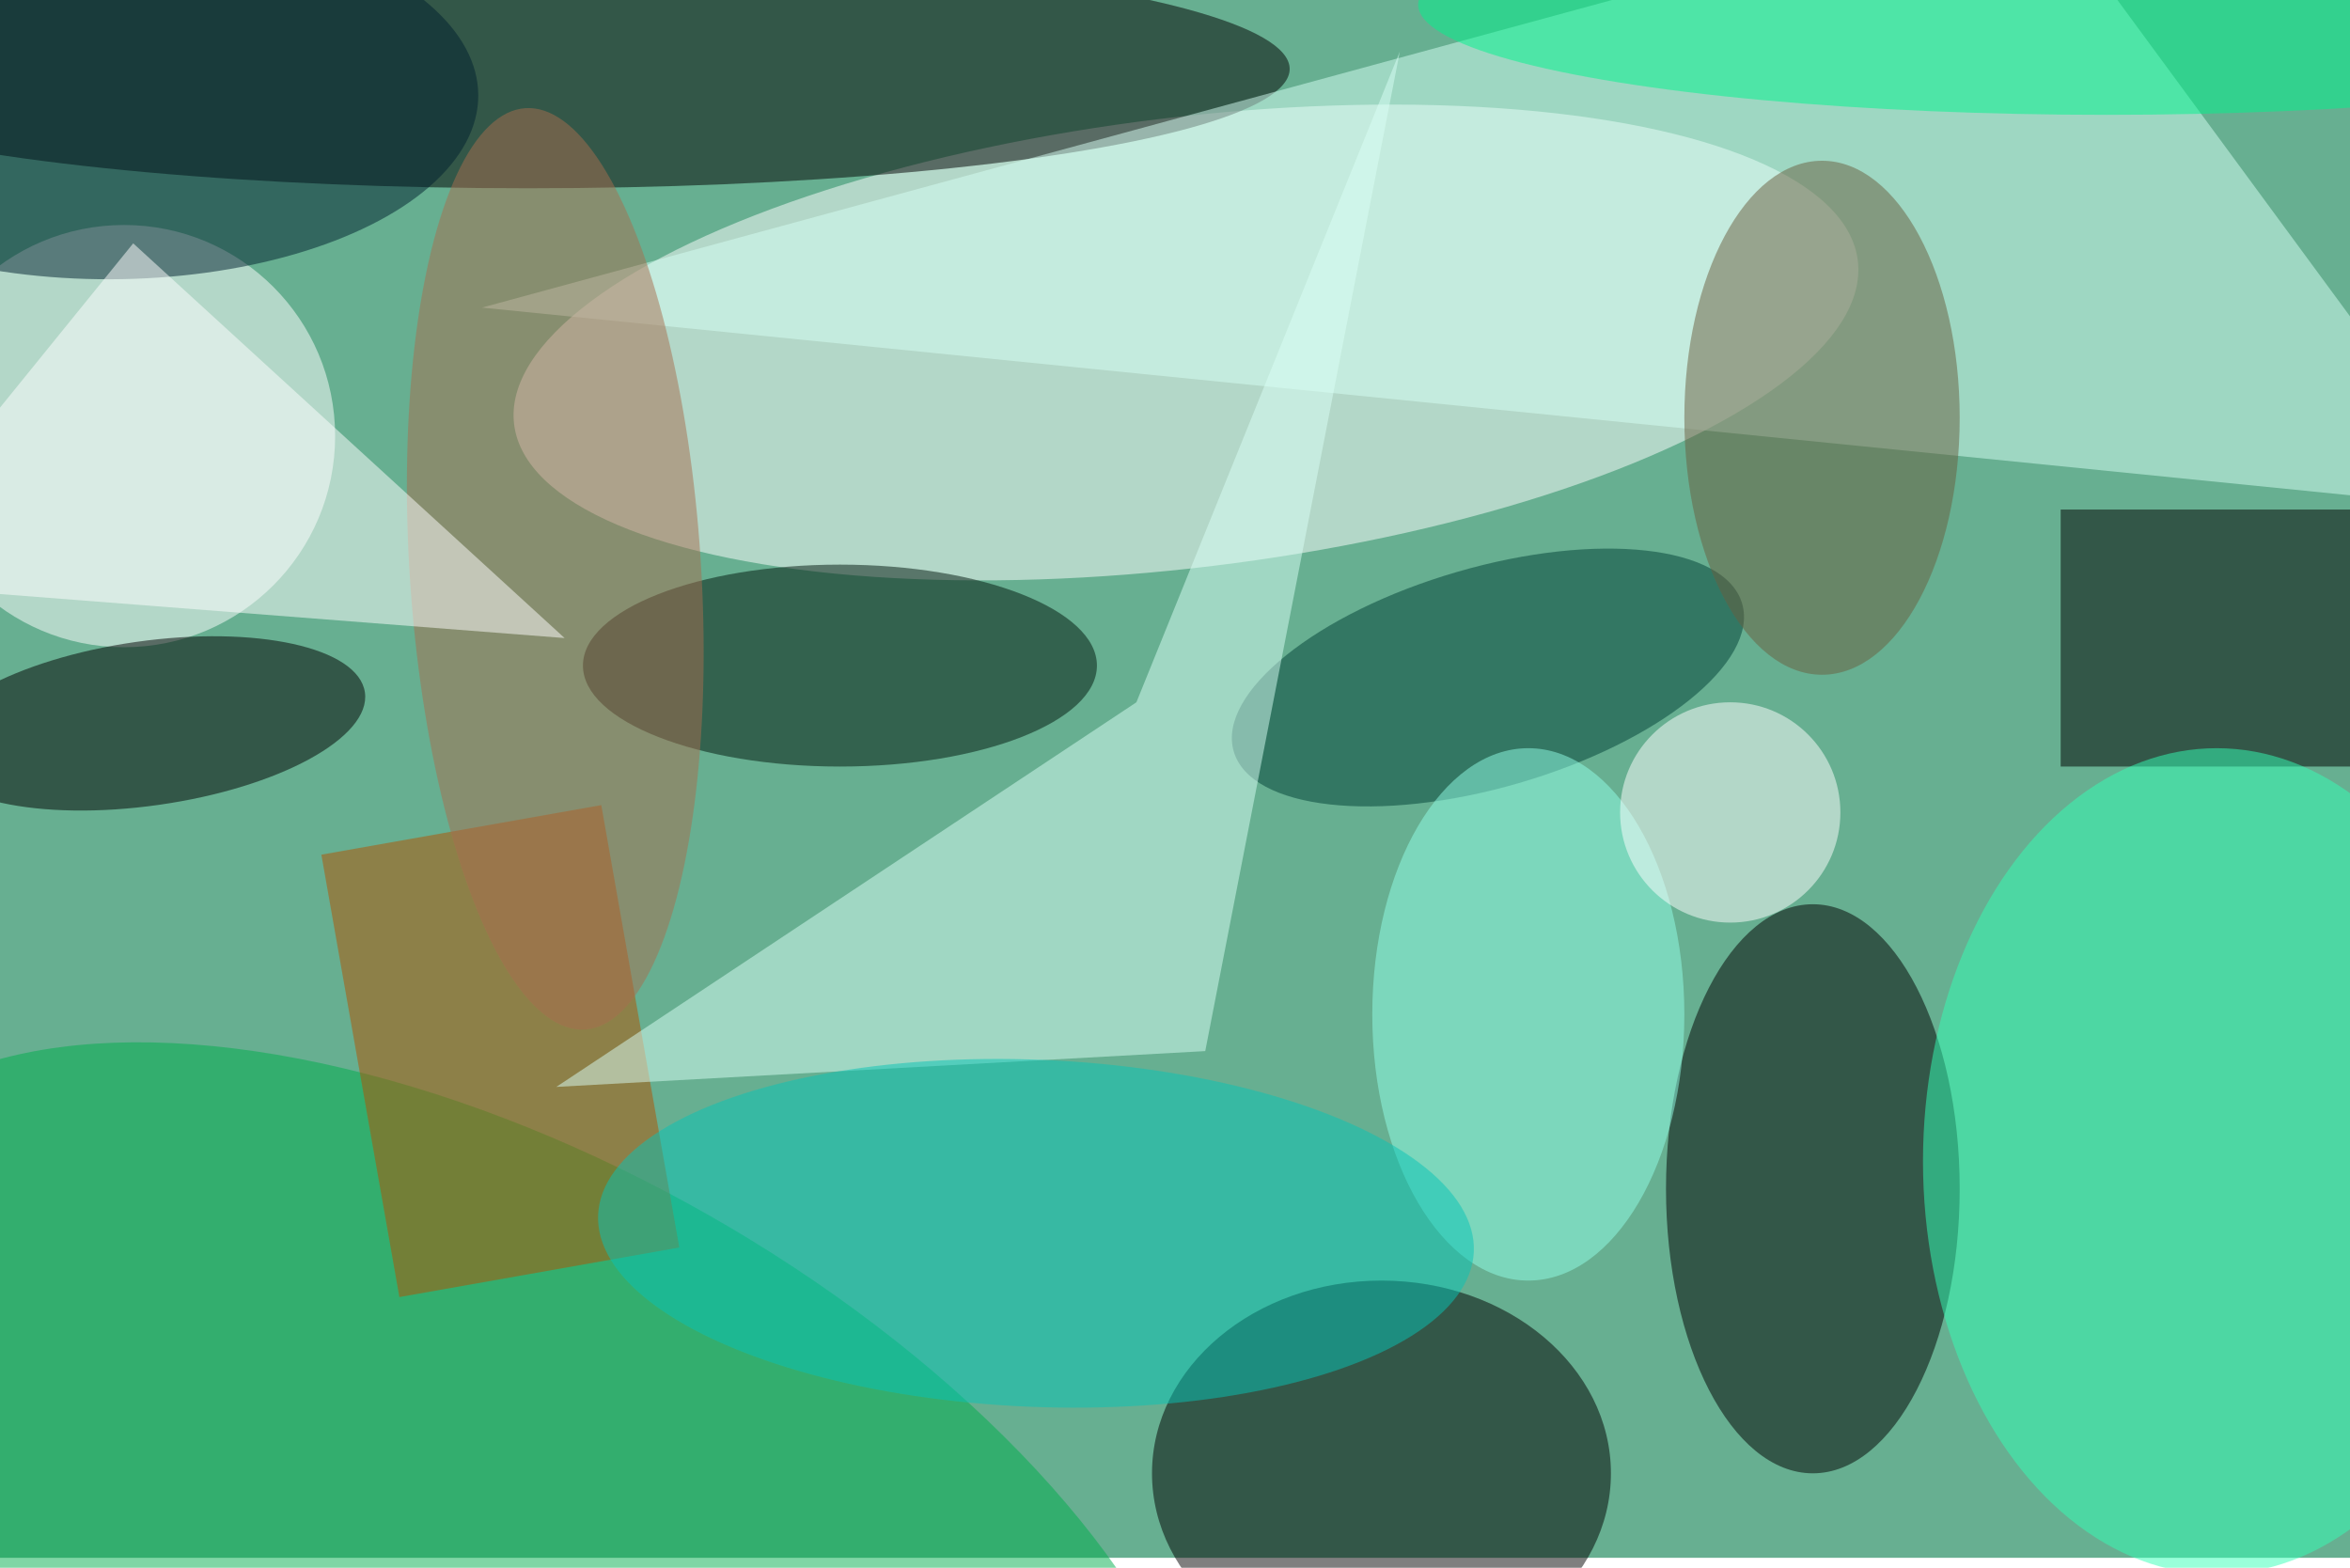 <svg xmlns="http://www.w3.org/2000/svg" viewBox="0 0 700 467"><filter id="b"><feGaussianBlur stdDeviation="12" /></filter><path fill="#67af91" d="M0 0h700v464H0z"/><g filter="url(#b)" transform="translate(1.4 1.4) scale(2.734)" fill-opacity=".5"><ellipse fill="#fff" rx="1" ry="1" transform="matrix(73.199 -8.913 2.963 24.337 128.7 36.8)"/><ellipse cx="57" cy="7" rx="83" ry="13"/><ellipse fill="#fff" cx="13" cy="47" rx="23" ry="23"/><ellipse cx="197" cy="129" rx="16" ry="31"/><ellipse cx="150" cy="160" rx="25" ry="21"/><path fill="#d7fff5" d="M271 55L52 33l169-46z"/><ellipse fill="#00ae4c" rx="1" ry="1" transform="matrix(-73.591 -41.826 21.128 -37.174 55.5 169)"/><path d="M224 55h32v28h-32z"/><path fill="#b55300" d="M34.5 92.6L65 87.2l8.5 48.2-30.5 5.4z"/><ellipse fill="#00160c" cx="91" cy="72" rx="28" ry="11"/><ellipse rx="1" ry="1" transform="rotate(171.9 5 39.7) scale(23.941 8.962)"/><ellipse fill="#004037" rx="1" ry="1" transform="matrix(-3.344 -11.51 27.697 -8.047 161.6 73.3)"/><path fill="#dbfff6" d="M130.8 114L152 5.1 123.3 76l-63.2 41.9z"/><ellipse fill="#34ffb7" cx="241" cy="126" rx="32" ry="45"/><ellipse fill="#93ffe9" cx="166" cy="110" rx="17" ry="29"/><ellipse fill="#a96e4f" rx="1" ry="1" transform="rotate(176.3 29 31.7) scale(15.871 50.295)"/><ellipse fill="#00212e" rx="1" ry="1" transform="matrix(-.068 -19.912 40.099 -.137 11.5 10)"/><ellipse fill="#00f58c" cx="229" rx="75" ry="12"/><ellipse fill="#fff" cx="188" cy="88" rx="12" ry="12"/><ellipse fill="#08c5b6" rx="1" ry="1" transform="rotate(92.4 -8 120.8) scale(18.908 47.747)"/><ellipse fill="#6a5e3e" cx="198" cy="45" rx="15" ry="28"/><path fill="#fff" d="M14 26l-30 37 77 6z"/></g></svg>